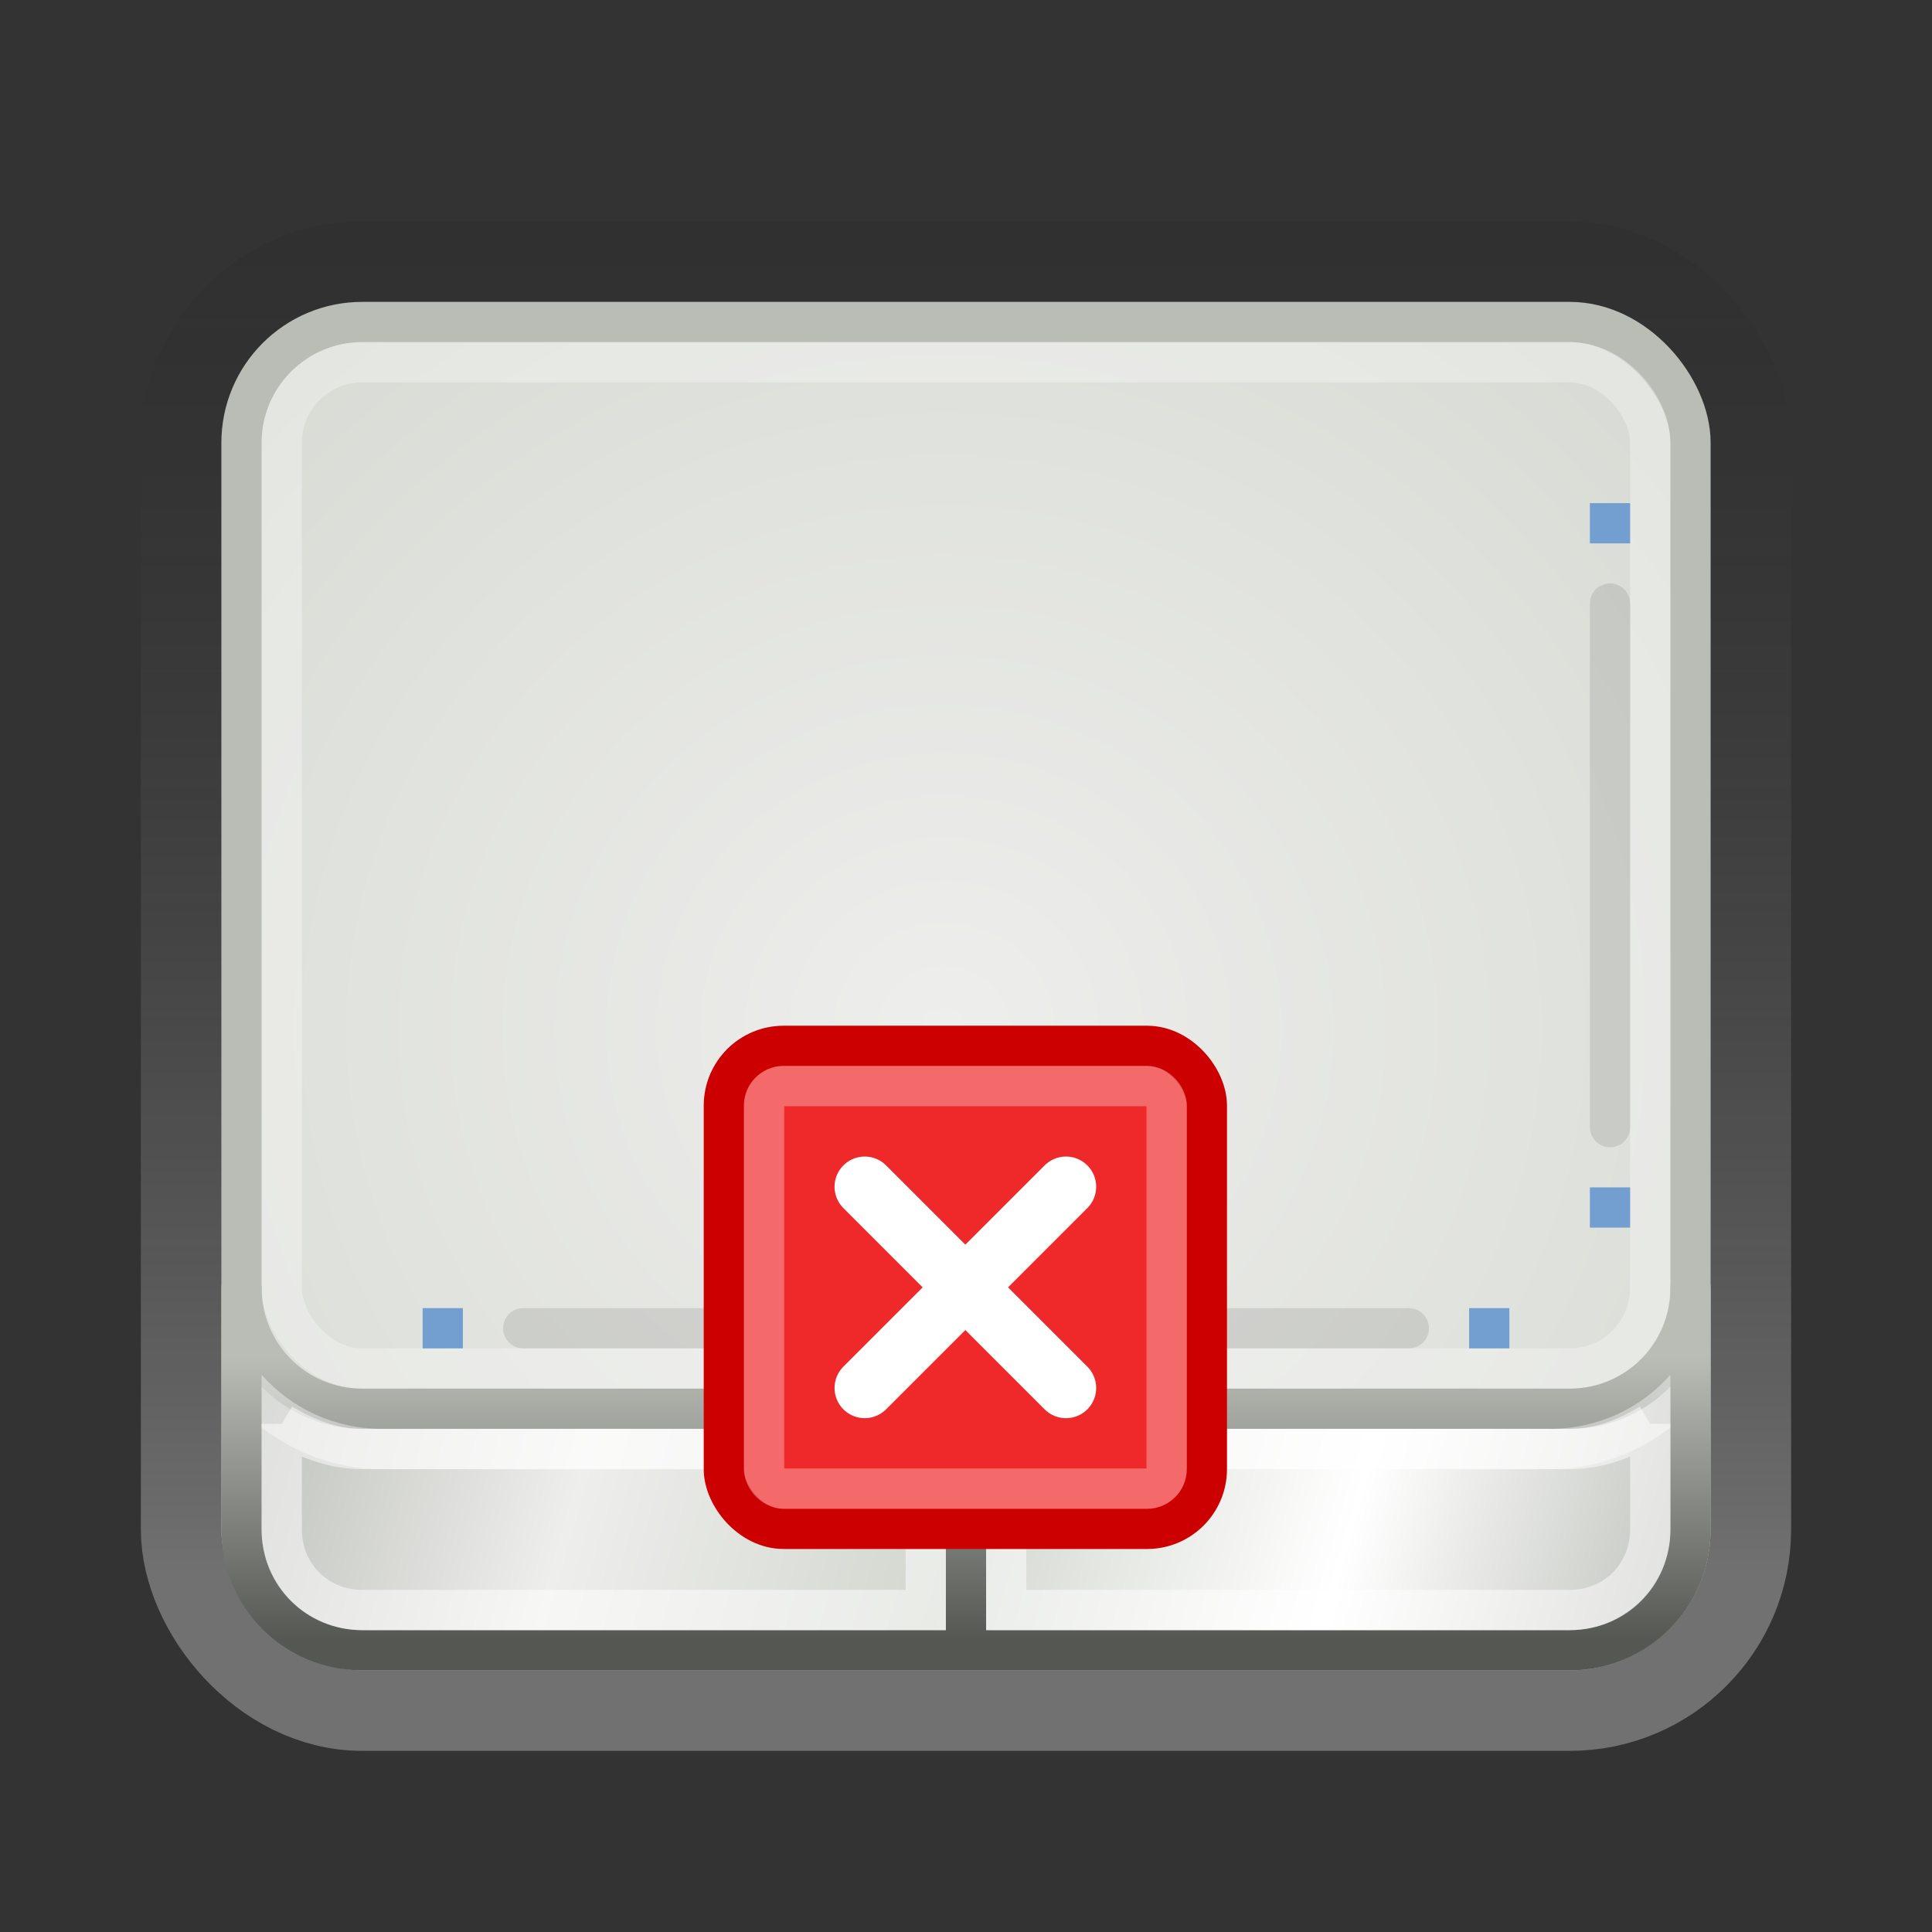 <?xml version="1.0" encoding="UTF-8" standalone="no"?>
<!-- Created with Inkscape (http://www.inkscape.org/) -->

<svg
   xmlns:dc="http://purl.org/dc/elements/1.1/"
   xmlns:cc="http://creativecommons.org/ns#"
   xmlns:rdf="http://www.w3.org/1999/02/22-rdf-syntax-ns#"
   xmlns:svg="http://www.w3.org/2000/svg"
   xmlns="http://www.w3.org/2000/svg"
   xmlns:xlink="http://www.w3.org/1999/xlink"
   xmlns:sodipodi="http://sodipodi.sourceforge.net/DTD/sodipodi-0.dtd"
   xmlns:inkscape="http://www.inkscape.org/namespaces/inkscape"
   height="48"
   id="svg11300"
   inkscape:export-filename="/home/jimmac/Desktop/wi-fi.png"
   inkscape:export-xdpi="90.000000"
   inkscape:export-ydpi="90.000000"
   inkscape:output_extension="org.inkscape.output.svg.inkscape"
   inkscape:version="0.48.0 r9654"
   sodipodi:docname="touchpad-disabled.svg"
   sodipodi:version="0.32"
   style="display:inline;enable-background:new"
   version="1.0"
   width="48">
  <rect width="100%" height="100%" fill="#333333" stroke="none"/>
  <title
     id="title3835">Touchpad</title>
  <sodipodi:namedview
     bordercolor="#666666"
     borderopacity="0.255"
     fill="#f57900"
     gridtolerance="12"
     guidetolerance="13"
     height="300px"
     id="base"
     inkscape:current-layer="layer8"
     inkscape:cx="18.201922"
     inkscape:cy="12.670016"
     inkscape:document-units="px"
     inkscape:grid-bbox="true"
     inkscape:pageopacity="0.0"
     inkscape:pageshadow="2"
     inkscape:showpageshadow="false"
     inkscape:snap-bbox="true"
     inkscape:snap-nodes="true"
     inkscape:window-height="1036"
     inkscape:window-width="1920"
     inkscape:window-x="-4"
     inkscape:window-y="-4"
     inkscape:zoom="8.0000002"
     objecttolerance="7"
     pagecolor="#ffffff"
     showgrid="false"
     stroke="#ef2929"
     width="400px"
     showguides="false"
     inkscape:guide-bbox="true"
     showborder="true"
     inkscape:window-maximized="1">
    <inkscape:grid
       enabled="true"
       id="grid5883"
       spacingx="0.5px"
       spacingy="0.5px"
       type="xygrid"
       visible="true"
       empspacing="2"
       snapvisiblegridlinesonly="true" />
    <sodipodi:guide
       orientation="1,0"
       position="13.984,-101.469"
       id="guide4872" />
    <sodipodi:guide
       orientation="0,1"
       position="12.328,-102.984"
       id="guide4874" />
    <sodipodi:guide
       orientation="0,1"
       position="12.906,-61"
       id="guide4876" />
    <sodipodi:guide
       orientation="1,0"
       position="13,-46.312"
       id="guide4878" />
    <sodipodi:guide
       orientation="0,1"
       position="41.643,5.016"
       id="guide4880" />
  </sodipodi:namedview>
  <defs
     id="defs3">
    <inkscape:perspective
       sodipodi:type="inkscape:persp3d"
       inkscape:vp_x="0 : 150 : 1"
       inkscape:vp_y="0 : 1000 : 0"
       inkscape:vp_z="400 : 150 : 1"
       inkscape:persp3d-origin="200 : 100 : 1"
       id="perspective147" />
    <linearGradient
       inkscape:collect="always"
       id="linearGradient2972">
      <stop
         style="stop-color:#babdb6;stop-opacity:1"
         offset="0"
         id="stop2974" />
      <stop
         style="stop-color:#555753;stop-opacity:1"
         offset="1"
         id="stop2976" />
    </linearGradient>
    <linearGradient
       id="linearGradient3100">
      <stop
         id="stop3102"
         offset="0"
         style="stop-color:#babdb6;stop-opacity:1" />
      <stop
         style="stop-color:#eeeeec;stop-opacity:1"
         offset="0.25"
         id="stop3104" />
      <stop
         style="stop-color:#d3d7cf;stop-opacity:1"
         offset="0.5"
         id="stop3106" />
      <stop
         id="stop3108"
         offset="0.75"
         style="stop-color:#ffffff;stop-opacity:1" />
      <stop
         id="stop3110"
         offset="1"
         style="stop-color:#babdb6;stop-opacity:1" />
    </linearGradient>
    <linearGradient
       inkscape:collect="always"
       id="linearGradient3743">
      <stop
         style="stop-color:#000000;stop-opacity:0.2"
         offset="0"
         id="stop3745" />
      <stop
         style="stop-color:#ffffff;stop-opacity:1"
         offset="1"
         id="stop3747" />
    </linearGradient>
    <radialGradient
       inkscape:collect="always"
       xlink:href="#linearGradient3760-7"
       id="radialGradient3766-2"
       cx="311"
       cy="225.239"
       fx="311"
       fy="225.239"
       r="8"
       gradientTransform="matrix(1.459,0,0,1.094,-142.752,-21.969)"
       gradientUnits="userSpaceOnUse" />
    <linearGradient
       inkscape:collect="always"
       id="linearGradient3760-7">
      <stop
         style="stop-color:#eeeeec;stop-opacity:1"
         offset="0"
         id="stop3762-0" />
      <stop
         style="stop-color:#d3d7cf;stop-opacity:1"
         offset="1"
         id="stop3764-5" />
    </linearGradient>
    <linearGradient
       inkscape:collect="always"
       id="linearGradient3752-2">
      <stop
         style="stop-color:#d3d7cf;stop-opacity:1"
         offset="0"
         id="stop3754-2" />
      <stop
         style="stop-color:#babdb6;stop-opacity:1"
         offset="1"
         id="stop3756-8" />
    </linearGradient>
    <linearGradient
       y2="238.188"
       x2="324.875"
       y1="231.5"
       x1="304.812"
       gradientUnits="userSpaceOnUse"
       id="linearGradient3794"
       xlink:href="#linearGradient3752-2"
       inkscape:collect="always"
       gradientTransform="translate(0,-1)" />
    <radialGradient
       inkscape:collect="always"
       xlink:href="#linearGradient3760-7-6"
       id="radialGradient3766-2-5"
       cx="312.094"
       cy="224.271"
       fx="312.094"
       fy="224.271"
       r="8"
       gradientTransform="matrix(2.016,0,0,1.512,-315.089,-153.048)"
       gradientUnits="userSpaceOnUse" />
    <linearGradient
       inkscape:collect="always"
       id="linearGradient3760-7-6">
      <stop
         style="stop-color:#eeeeec;stop-opacity:1"
         offset="0"
         id="stop3762-0-6" />
      <stop
         style="stop-color:#d3d7cf;stop-opacity:1"
         offset="1"
         id="stop3764-5-1" />
    </linearGradient>
    <linearGradient
       inkscape:collect="always"
       id="linearGradient3752-2-3">
      <stop
         style="stop-color:#d3d7cf;stop-opacity:1"
         offset="0"
         id="stop3754-2-2" />
      <stop
         style="stop-color:#babdb6;stop-opacity:1"
         offset="1"
         id="stop3756-8-6" />
    </linearGradient>
    <linearGradient
       y2="238.188"
       x2="324.875"
       y1="231.5"
       x1="304.812"
       gradientUnits="userSpaceOnUse"
       id="linearGradient2894"
       xlink:href="#linearGradient3752-2-3"
       inkscape:collect="always"
       gradientTransform="translate(1,-38)" />
    <linearGradient
       inkscape:collect="always"
       xlink:href="#linearGradient3743"
       id="linearGradient3749"
       x1="304"
       y1="177"
       x2="304"
       y2="195"
       gradientUnits="userSpaceOnUse" />
    <linearGradient
       inkscape:collect="always"
       xlink:href="#linearGradient3100-5"
       id="linearGradient3092-9"
       x1="305.899"
       y1="83.784"
       x2="334.101"
       y2="91.341"
       gradientUnits="userSpaceOnUse"
       gradientTransform="translate(-2,66)" />
    <linearGradient
       id="linearGradient3100-5">
      <stop
         id="stop3102-6"
         offset="0"
         style="stop-color:#babdb6;stop-opacity:1" />
      <stop
         style="stop-color:#eeeeec;stop-opacity:1"
         offset="0.25"
         id="stop3104-13" />
      <stop
         style="stop-color:#d3d7cf;stop-opacity:1"
         offset="0.5"
         id="stop3106-5" />
      <stop
         id="stop3108-50"
         offset="0.75"
         style="stop-color:#ffffff;stop-opacity:1" />
      <stop
         id="stop3110-4"
         offset="1"
         style="stop-color:#babdb6;stop-opacity:1" />
    </linearGradient>
    <linearGradient
       inkscape:collect="always"
       id="linearGradient3743-4-4">
      <stop
         style="stop-color:#000000;stop-opacity:0.2"
         offset="0"
         id="stop3745-6-8" />
      <stop
         style="stop-color:#ffffff;stop-opacity:1"
         offset="1"
         id="stop3747-2-3" />
    </linearGradient>
    <linearGradient
       y2="195"
       x2="304"
       y1="180.951"
       x1="304"
       gradientTransform="matrix(1.845,0,0,1.833,-257.265,-204.75)"
       gradientUnits="userSpaceOnUse"
       id="linearGradient4350"
       xlink:href="#linearGradient3743-4-4"
       inkscape:collect="always" />
    <linearGradient
       inkscape:collect="always"
       id="linearGradient3760-7-6-4-66-6">
      <stop
         style="stop-color:#eeeeec;stop-opacity:1"
         offset="0"
         id="stop3762-0-6-6-61-7" />
      <stop
         style="stop-color:#d3d7cf;stop-opacity:1"
         offset="1"
         id="stop3764-5-1-4-0-6" />
    </linearGradient>
    <radialGradient
       r="8"
       fy="222.911"
       fx="312.229"
       cy="222.911"
       cx="312.229"
       gradientTransform="matrix(2.888,0,0,2.916,-583.216,-511.912)"
       gradientUnits="userSpaceOnUse"
       id="radialGradient4444"
       xlink:href="#linearGradient3760-7-6-4-66-6"
       inkscape:collect="always" />
    <linearGradient
       inkscape:collect="always"
       xlink:href="#linearGradient2972"
       id="linearGradient2978"
       x1="315.812"
       y1="82.209"
       x2="315.812"
       y2="89.251"
       gradientUnits="userSpaceOnUse" />
    <linearGradient
       inkscape:collect="always"
       xlink:href="#linearGradient2972"
       id="linearGradient3756"
       x1="318.5"
       y1="147.036"
       x2="318.5"
       y2="155.964"
       gradientUnits="userSpaceOnUse" />
    <inkscape:perspective
       id="perspective3111"
       inkscape:persp3d-origin="0.5 : 0.33333333 : 1"
       inkscape:vp_z="1 : 0.5 : 1"
       inkscape:vp_y="0 : 1000 : 0"
       inkscape:vp_x="0 : 0.5 : 1"
       sodipodi:type="inkscape:persp3d" />
    <inkscape:perspective
       id="perspective3912"
       inkscape:persp3d-origin="0.5 : 0.33333333 : 1"
       inkscape:vp_z="1 : 0.5 : 1"
       inkscape:vp_y="0 : 1000 : 0"
       inkscape:vp_x="0 : 0.5 : 1"
       sodipodi:type="inkscape:persp3d" />
    <inkscape:perspective
       id="perspective4331"
       inkscape:persp3d-origin="0.5 : 0.33333333 : 1"
       inkscape:vp_z="1 : 0.5 : 1"
       inkscape:vp_y="0 : 1000 : 0"
       inkscape:vp_x="0 : 0.5 : 1"
       sodipodi:type="inkscape:persp3d" />
    <inkscape:perspective
       id="perspective4799"
       inkscape:persp3d-origin="0.5 : 0.33333333 : 1"
       inkscape:vp_z="1 : 0.5 : 1"
       inkscape:vp_y="0 : 1000 : 0"
       inkscape:vp_x="0 : 0.5 : 1"
       sodipodi:type="inkscape:persp3d" />
    <linearGradient
       inkscape:collect="always"
       xlink:href="#linearGradient2972"
       id="linearGradient7189"
       gradientUnits="userSpaceOnUse"
       x1="315.812"
       y1="82.209"
       x2="315.812"
       y2="89.251" />
    <linearGradient
       inkscape:collect="always"
       xlink:href="#linearGradient3743-4-1"
       id="linearGradient7179-3"
       gradientUnits="userSpaceOnUse"
       gradientTransform="matrix(1.947,0,0,1.944,-291.474,-291.583)"
       x1="304"
       y1="177"
       x2="304"
       y2="195" />
    <linearGradient
       inkscape:collect="always"
       id="linearGradient3743-4-1">
      <stop
         style="stop-color:#000000;stop-opacity:0.2"
         offset="0"
         id="stop3745-6-1" />
      <stop
         style="stop-color:#ffffff;stop-opacity:1"
         offset="1"
         id="stop3747-2-2" />
    </linearGradient>
    <radialGradient
       inkscape:collect="always"
       xlink:href="#linearGradient3760-7-6-4-7"
       id="radialGradient7181-5"
       gradientUnits="userSpaceOnUse"
       gradientTransform="matrix(3.713,0,0,3.563,-838.85,-725.004)"
       cx="312.094"
       cy="224.271"
       fx="312.094"
       fy="224.271"
       r="8" />
    <linearGradient
       inkscape:collect="always"
       id="linearGradient3760-7-6-4-7">
      <stop
         style="stop-color:#eeeeec;stop-opacity:1"
         offset="0"
         id="stop3762-0-6-6-6" />
      <stop
         style="stop-color:#d3d7cf;stop-opacity:1"
         offset="1"
         id="stop3764-5-1-4-2" />
    </linearGradient>
    <linearGradient
       inkscape:collect="always"
       xlink:href="#linearGradient2972-6"
       id="linearGradient7189-1"
       gradientUnits="userSpaceOnUse"
       x1="315.812"
       y1="82.209"
       x2="315.812"
       y2="89.251" />
    <linearGradient
       inkscape:collect="always"
       id="linearGradient2972-6">
      <stop
         style="stop-color:#babdb6;stop-opacity:1"
         offset="0"
         id="stop2974-1" />
      <stop
         style="stop-color:#555753;stop-opacity:1"
         offset="1"
         id="stop2976-1" />
    </linearGradient>
    <linearGradient
       inkscape:collect="always"
       xlink:href="#linearGradient3100-7"
       id="linearGradient7183-5"
       gradientUnits="userSpaceOnUse"
       x1="302"
       y1="82.375"
       x2="338"
       y2="92.75" />
    <linearGradient
       id="linearGradient3100-7">
      <stop
         id="stop3102-4"
         offset="0"
         style="stop-color:#babdb6;stop-opacity:1" />
      <stop
         style="stop-color:#eeeeec;stop-opacity:1"
         offset="0.25"
         id="stop3104-8" />
      <stop
         style="stop-color:#d3d7cf;stop-opacity:1"
         offset="0.5"
         id="stop3106-56" />
      <stop
         id="stop3108-4"
         offset="0.75"
         style="stop-color:#ffffff;stop-opacity:1" />
      <stop
         id="stop3110-9"
         offset="1"
         style="stop-color:#babdb6;stop-opacity:1" />
    </linearGradient>
    <linearGradient
       inkscape:collect="always"
       xlink:href="#linearGradient2972-6"
       id="linearGradient7185-8"
       gradientUnits="userSpaceOnUse"
       x1="315.812"
       y1="82.209"
       x2="315.812"
       y2="89.251" />
    <linearGradient
       inkscape:collect="always"
       xlink:href="#linearGradient2972-6"
       id="linearGradient7187-4"
       gradientUnits="userSpaceOnUse"
       x1="315.812"
       y1="82.209"
       x2="315.812"
       y2="89.251" />
  </defs>
  <g
     inkscape:groupmode="layer"
     id="layer7"
     inkscape:label="touchpad-disabled"
     style="display:inline"
     transform="translate(0,10)" />
  <g
     inkscape:groupmode="layer"
     id="layer8"
     inkscape:label="Ebene">
    <g
       transform="translate(-296.5,-48.5)"
       style="display:inline;enable-background:new"
       id="g7074">
      <rect
         ry="4"
         rx="4"
         y="55.5"
         x="301.5"
         height="35"
         width="38"
         id="rect2846-28-6-4"
         style="opacity:0.3;color:#000000;fill:none;stroke:url(#linearGradient7179-3);stroke-width:3;stroke-linecap:round;stroke-linejoin:round;stroke-miterlimit:4;stroke-opacity:1;stroke-dasharray:none;stroke-dashoffset:0;marker:none;visibility:visible;display:inline;overflow:visible;enable-background:accumulate" />
      <rect
         ry="3"
         rx="3"
         y="56.5"
         x="302.5"
         height="33"
         width="36"
         id="rect2846-28-66"
         style="color:#000000;fill:url(#radialGradient7181-5);fill-opacity:1;fill-rule:nonzero;stroke:#babdb6;stroke-width:1;stroke-linecap:round;stroke-linejoin:round;stroke-miterlimit:4;stroke-opacity:1;stroke-dasharray:none;stroke-dashoffset:0;marker:none;visibility:visible;display:inline;overflow:visible;enable-background:accumulate" />
      <rect
         style="opacity:0.3;color:#000000;fill:none;stroke:#ffffff;stroke-width:1;stroke-linecap:round;stroke-linejoin:round;stroke-miterlimit:4;stroke-opacity:1;stroke-dasharray:none;stroke-dashoffset:0;marker:none;visibility:visible;display:inline;overflow:visible;enable-background:accumulate"
         id="rect3694-0-0"
         width="34"
         height="25"
         x="303.5"
         y="57.5"
         rx="2"
         ry="2" />
      <g
         id="g4205">
        <path
           style="font-size:medium;font-style:normal;font-variant:normal;font-weight:normal;font-stretch:normal;text-indent:0;text-align:start;text-decoration:none;line-height:normal;letter-spacing:normal;word-spacing:normal;text-transform:none;direction:ltr;block-progression:tb;writing-mode:lr-tb;text-anchor:start;opacity:0.1;color:#000000;fill:#000000;fill-opacity:1;stroke:none;stroke-width:2;marker:none;visibility:visible;display:inline;overflow:visible;enable-background:accumulate;font-family:Abandoned Bitplane;-inkscape-font-specification:Abandoned Bitplane"
           d="m 303,84.5 0,2 c 0,1.368 1.132,2.5 2.5,2.5 l 14.5,0 0,-2 -14.5,0 c -0.066,0 -0.123,-0.026 -0.188,-0.031 C 304.012,86.871 303,85.828 303,84.5 z"
           id="rect3694-0-0-9"
           inkscape:connector-curvature="0" />
        <path
           style="font-size:medium;font-style:normal;font-variant:normal;font-weight:normal;font-stretch:normal;text-indent:0;text-align:start;text-decoration:none;line-height:normal;letter-spacing:normal;word-spacing:normal;text-transform:none;direction:ltr;block-progression:tb;writing-mode:lr-tb;text-anchor:start;opacity:0.1;color:#000000;fill:#000000;fill-opacity:1;stroke:none;stroke-width:2;marker:none;visibility:visible;display:inline;overflow:visible;enable-background:accumulate;font-family:Abandoned Bitplane;-inkscape-font-specification:Abandoned Bitplane"
           d="m 338,84.5 0,2 c 0,1.368 -1.132,2.5 -2.5,2.5 l -14.5,0 0,-2 14.5,0 c 0.066,0 0.123,-0.026 0.188,-0.031 C 336.988,86.871 338,85.828 338,84.5 z"
           id="rect3694-0-0-9-8"
           inkscape:connector-curvature="0" />
      </g>
      <g
         style="fill-opacity:1;stroke:url(#linearGradient7189-1)"
         id="g2958">
        <path
           style="color:#000000;fill:url(#linearGradient7183-5);fill-opacity:1;fill-rule:nonzero;stroke:url(#linearGradient7185-8);stroke-width:1;stroke-linecap:round;stroke-linejoin:round;stroke-miterlimit:4;stroke-opacity:1;stroke-dasharray:none;stroke-dashoffset:0;marker:none;visibility:visible;display:inline;overflow:visible;enable-background:accumulate"
           d="m 302.5,80.5 0,6 c 0,1.662 1.338,3 3,3 l 30,0 c 1.662,0 3,-1.338 3,-3 l 0,-6 c 0,1.662 -1.338,3 -3,3 l -30,0 c -1.662,0 -3,-1.338 -3,-3 z"
           id="rect2846-28-66-1"
           sodipodi:nodetypes="ccccccccc"
           inkscape:connector-curvature="0" />
        <path
           style="fill:none;stroke:url(#linearGradient7187-4);stroke-width:1px;stroke-linecap:butt;stroke-linejoin:miter;stroke-opacity:1"
           d="m 320.5,83.5 0,6"
           id="path3112"
           inkscape:connector-curvature="0" />
      </g>
      <path
         sodipodi:nodetypes="ccccccc"
         id="path3161-2"
         d="m 303.5,83.875 0,2.625 c 0,1.125 0.875,2 2,2 l 14,0 0,-4 -14,0 c -0.743,0 -1.402,-0.267 -2,-0.625 z"
         style="opacity:0.5;color:#000000;fill:none;stroke:#ffffff;stroke-width:1;stroke-linecap:round;stroke-linejoin:miter;stroke-miterlimit:4;stroke-opacity:1;stroke-dasharray:none;stroke-dashoffset:0;marker:none;visibility:visible;display:inline;overflow:visible;enable-background:accumulate"
         inkscape:connector-curvature="0" />
      <path
         sodipodi:nodetypes="ccccccc"
         id="path3161-2-0"
         d="m 337.5,83.875 0,2.625 c 0,1.125 -0.875,2 -2,2 l -14,0 0,-4 14,0 c 0.743,0 1.402,-0.267 2,-0.625 z"
         style="opacity:0.5;color:#000000;fill:none;stroke:#ffffff;stroke-width:1;stroke-linecap:round;stroke-linejoin:miter;stroke-miterlimit:4;stroke-opacity:1;stroke-dasharray:none;stroke-dashoffset:0;marker:none;visibility:visible;display:inline;overflow:visible;enable-background:accumulate"
         inkscape:connector-curvature="0" />
      <path
         id="rect2846-28-66-0"
         d="m 303,82.656 0,1.312 C 303.84,84.608 304.863,85 306,85 l 14,0 0,-1 -14,0 c -1.202,0 -2.269,-0.516 -3,-1.344 z"
         style="font-size:medium;font-style:normal;font-variant:normal;font-weight:normal;font-stretch:normal;text-indent:0;text-align:start;text-decoration:none;line-height:normal;letter-spacing:normal;word-spacing:normal;text-transform:none;direction:ltr;block-progression:tb;writing-mode:lr-tb;text-anchor:start;opacity:0.4;color:#000000;fill:#ffffff;fill-opacity:1;stroke:none;stroke-width:1;marker:none;visibility:visible;display:inline;overflow:visible;enable-background:accumulate;font-family:Abandoned Bitplane;-inkscape-font-specification:Abandoned Bitplane"
         inkscape:connector-curvature="0" />
      <path
         id="rect2846-28-66-0-6"
         d="m 338,82.656 0,1.312 C 337.16,84.608 336.137,85 335,85 l -14,0 0,-1 14,0 c 1.202,0 2.269,-0.516 3,-1.344 z"
         style="font-size:medium;font-style:normal;font-variant:normal;font-weight:normal;font-stretch:normal;text-indent:0;text-align:start;text-decoration:none;line-height:normal;letter-spacing:normal;word-spacing:normal;text-transform:none;direction:ltr;block-progression:tb;writing-mode:lr-tb;text-anchor:start;opacity:0.4;color:#000000;fill:#ffffff;fill-opacity:1;stroke:none;stroke-width:1;marker:none;visibility:visible;display:inline;overflow:visible;enable-background:accumulate;font-family:Abandoned Bitplane;-inkscape-font-specification:Abandoned Bitplane"
         inkscape:connector-curvature="0" />
      <path
         id="path4233"
         d="m 309.499,81.5 22.003,0"
         style="opacity:0.1;fill:none;stroke:#000000;stroke-width:1px;stroke-linecap:round;stroke-linejoin:miter;stroke-opacity:1"
         inkscape:connector-curvature="0" />
      <path
         id="path4235"
         d="m 336.5,76.504 0,-13.009"
         style="opacity:0.1;fill:none;stroke:#000000;stroke-width:1px;stroke-linecap:round;stroke-linejoin:miter;stroke-opacity:1"
         inkscape:connector-curvature="0" />
      <rect
         y="81"
         x="307"
         height="1"
         width="1"
         id="rect4237"
         style="color:#000000;fill:#729fcf;stroke:none;stroke-width:1;marker:none;visibility:visible;display:inline;overflow:visible;enable-background:accumulate" />
      <rect
         y="81"
         x="333"
         height="1"
         width="1"
         id="rect4237-6"
         style="color:#000000;fill:#729fcf;stroke:none;stroke-width:1;marker:none;visibility:visible;display:inline;overflow:visible;enable-background:accumulate" />
      <rect
         y="78"
         x="336"
         height="1"
         width="1"
         id="rect4237-6-8"
         style="color:#000000;fill:#729fcf;stroke:none;stroke-width:1;marker:none;visibility:visible;display:inline;overflow:visible;enable-background:accumulate" />
      <rect
         y="61"
         x="336"
         height="1"
         width="1"
         id="rect4237-6-8-5"
         style="color:#000000;fill:#729fcf;stroke:none;stroke-width:1;marker:none;visibility:visible;display:inline;overflow:visible;enable-background:accumulate" />
      <g
         transform="translate(284.984,57.984)"
         style="display:inline"
         inkscape:label="Muted"
         id="layer4-3">
        <g
           transform="translate(-2,0)"
           id="g4694">
          <rect
             style="fill:#ef2929;fill-opacity:1;stroke:#cc0000;stroke-width:0.996;stroke-linecap:round;stroke-linejoin:round;stroke-miterlimit:4;stroke-opacity:1;stroke-dasharray:none;stroke-dashoffset:1.2;display:inline"
             id="rect2021"
             width="12.004"
             height="12.004"
             x="31.498"
             y="16.498"
             rx="1.487"
             ry="1.487" />
          <rect
             style="opacity:0.3;fill:none;stroke:#ffffff;stroke-width:1;stroke-linecap:round;stroke-linejoin:round;stroke-miterlimit:4;stroke-opacity:1;stroke-dasharray:none;stroke-dashoffset:1.2;display:inline"
             id="rect3795"
             width="10"
             height="10"
             x="32.5"
             y="17.5"
             rx="0.486"
             ry="0.486" />
          <path
             style="fill:none;stroke:#ffffff;stroke-width:1.5;stroke-linecap:round;stroke-linejoin:miter;stroke-miterlimit:4;stroke-opacity:1;stroke-dasharray:none"
             d="m 35,20 5,5"
             id="path4682"
             sodipodi:nodetypes="cc"
             inkscape:connector-curvature="0" />
          <path
             style="fill:none;stroke:#ffffff;stroke-width:1.5;stroke-linecap:round;stroke-linejoin:miter;stroke-miterlimit:4;stroke-opacity:1;stroke-dasharray:none;display:inline"
             d="m 40,20 -5,5"
             id="path4684"
             sodipodi:nodetypes="cc"
             inkscape:connector-curvature="0" />
        </g>
      </g>
    </g>
  </g>
</svg>
